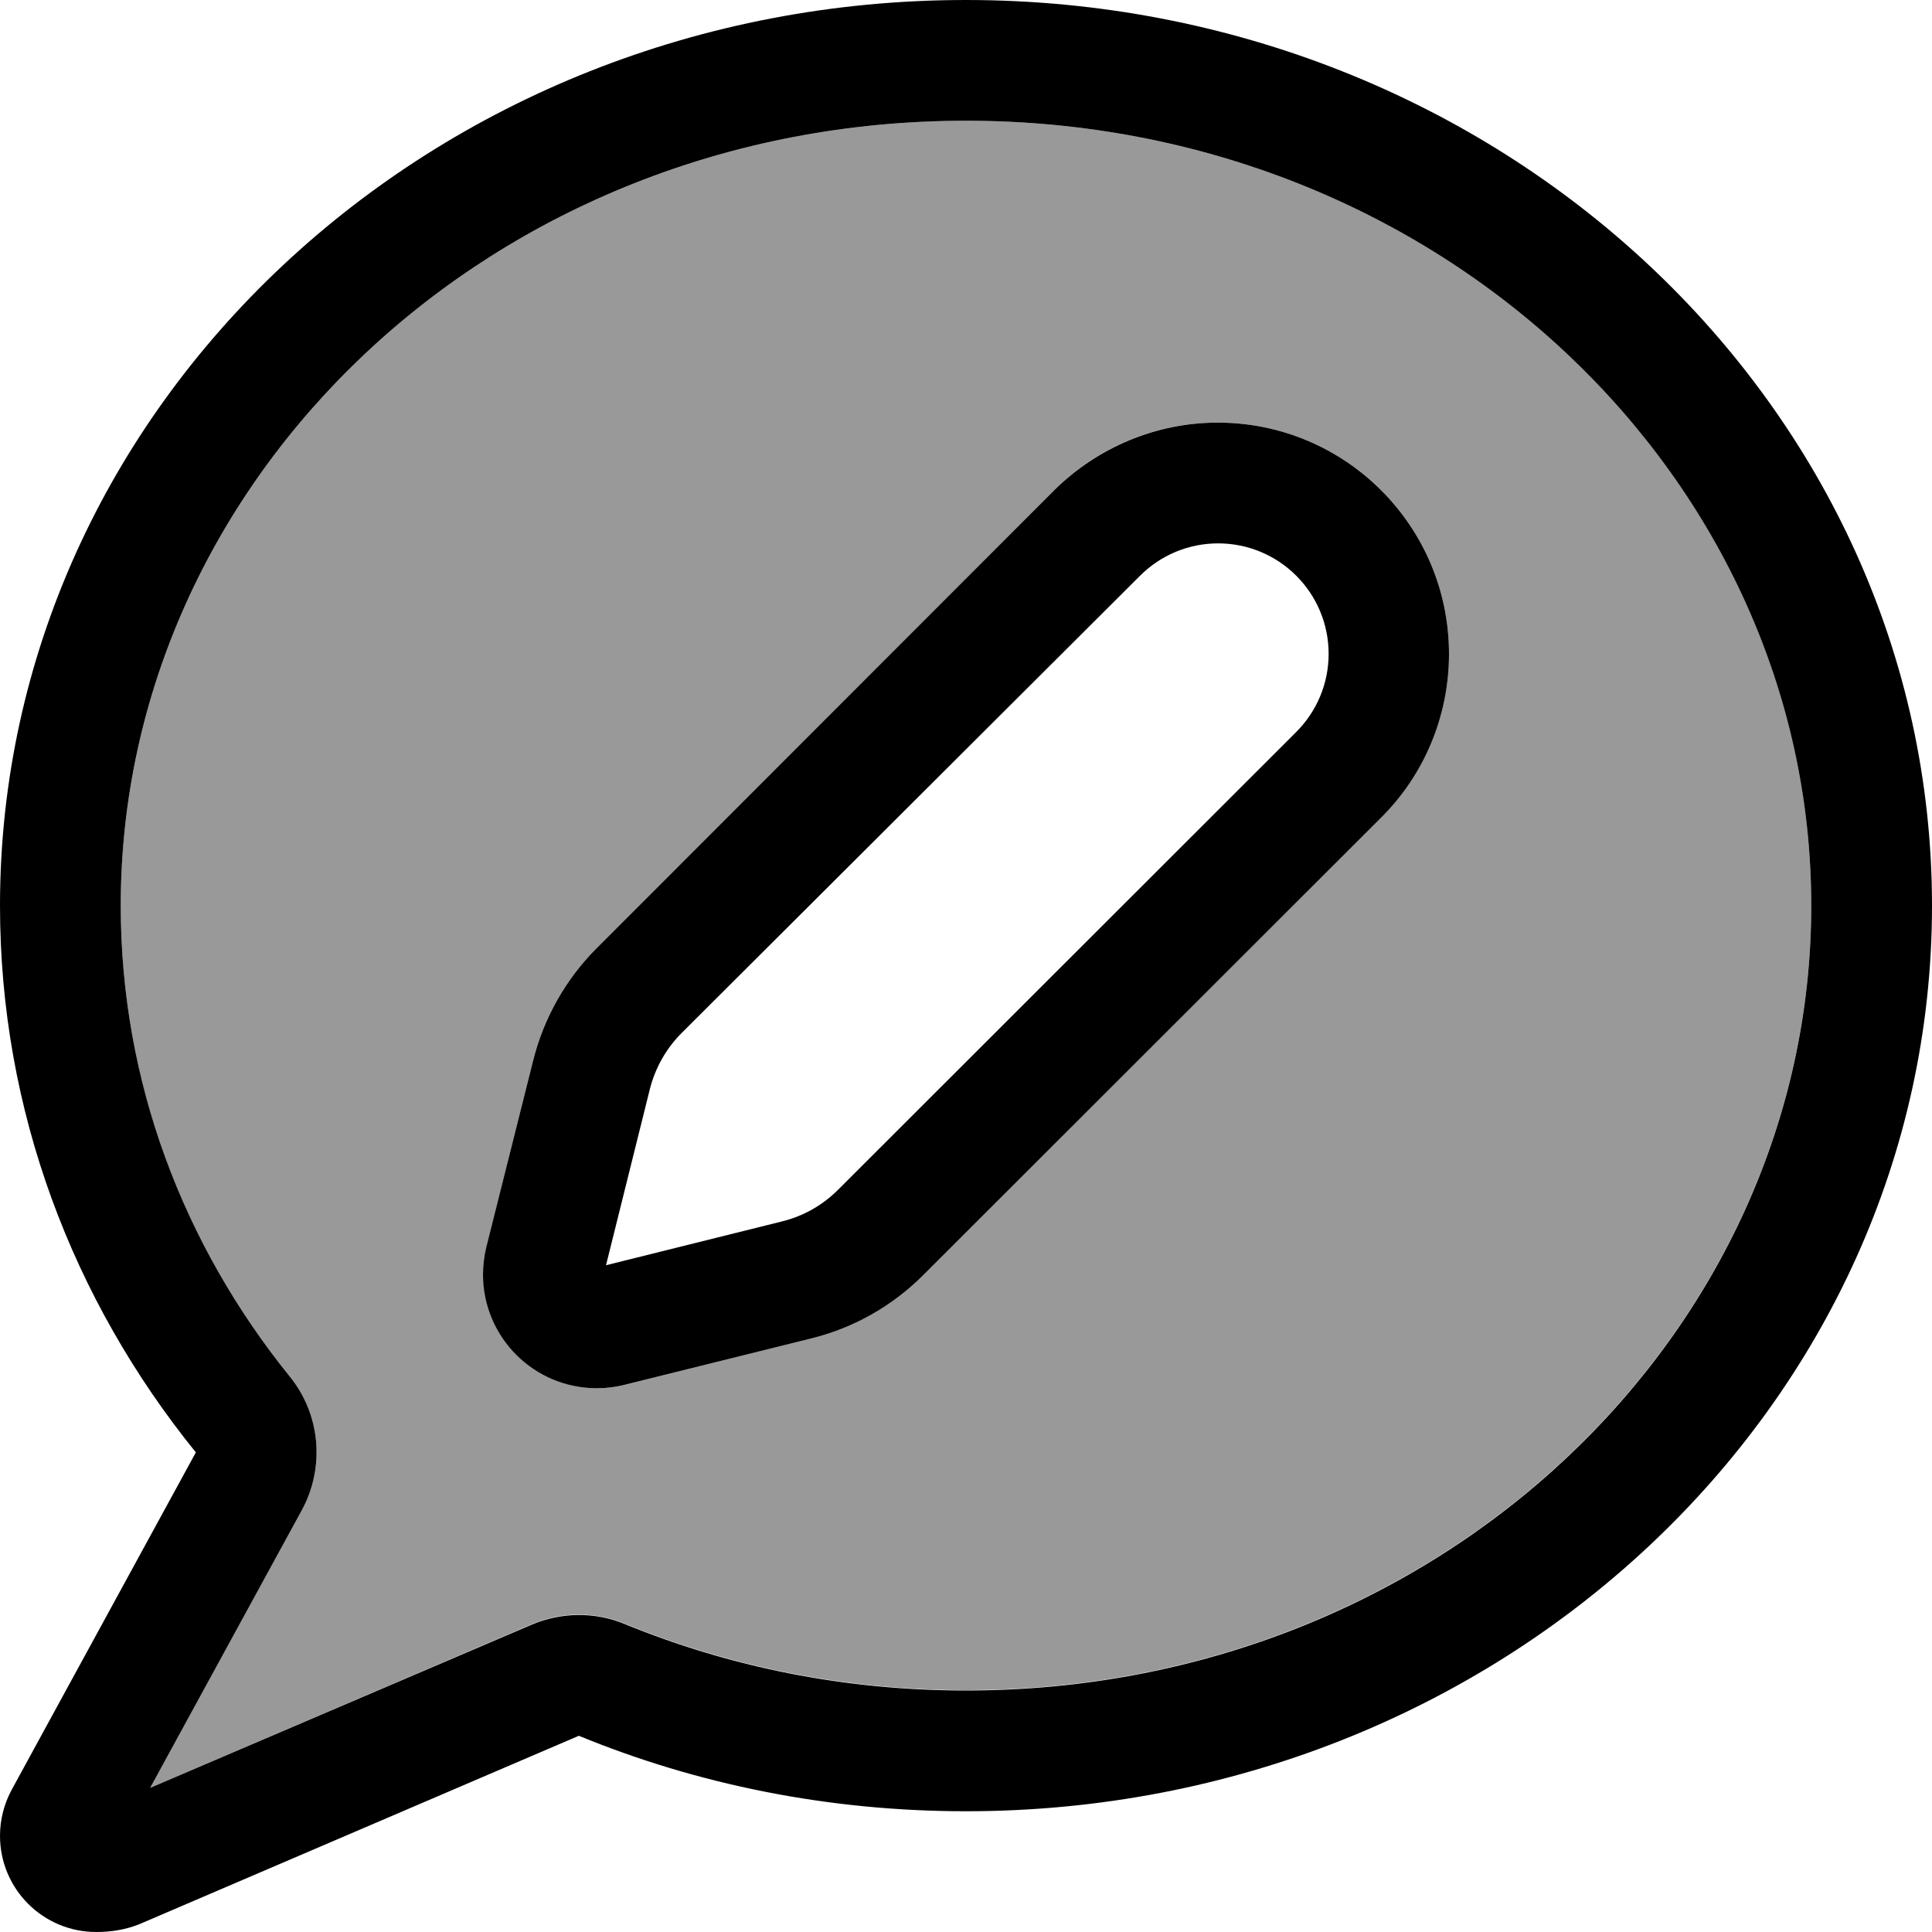 <svg xmlns="http://www.w3.org/2000/svg" viewBox="0 0 512 512"><!--! Font Awesome Pro 7.0.0 by @fontawesome - https://fontawesome.com License - https://fontawesome.com/license (Commercial License) Copyright 2025 Fonticons, Inc. --><path style="fill:currentColor;opacity:.4" d="M32 240c0 46.7 16.5 89.8 44.8 124.8 8.1 10.1 9.4 24.1 3.2 35.4l-40.2 73.6 101-43.3c7.9-3.4 16.8-3.5 24.8-.2 27.6 11.3 58.2 17.6 90.4 17.6 125.7 0 224-95 224-208S381.7 32 256 32 32 127 32 240zm96 97.8c0-2.5 .3-4.9 .9-7.3L141.3 281c2.8-11.3 8.6-21.5 16.8-29.7L279.4 129.9c11.5-11.5 27.1-17.9 43.3-17.9 33.8 0 61.3 27.4 61.3 61.3 0 16.2-6.5 31.8-17.9 43.3L244.7 337.9c-8.2 8.2-18.5 14-29.7 16.8l-49.4 12.3c-2.4 .6-4.9 .9-7.3 .9-16.7 0-30.2-13.5-30.2-30.2z"/><path style="fill:currentColor;opacity:1" d="M80 400.2c6.2-11.4 4.9-25.4-3.2-35.4-28.2-34.9-44.8-78.1-44.8-124.8 0-113 98.3-208 224-208s224 95 224 208-98.3 208-224 208c-32.3 0-62.8-6.3-90.4-17.6-7.9-3.3-16.9-3.2-24.8 .2L39.8 473.8 80 400.2zM0 240c0 54.4 19.3 104.6 51.9 144.9L3.1 474.3c-2 3.7-3.1 7.9-3.1 12.2 0 14.1 11.4 25.5 25.5 25.5 4 0 7.8-.6 11.5-2.1L153.4 460c31.4 12.9 66.1 20 102.6 20 141.4 0 256-107.5 256-240S397.4 0 256 0 0 107.5 0 240zm302.1-87.4c5.5-5.5 12.9-8.6 20.7-8.6 16.2 0 29.3 13.1 29.3 29.3 0 7.8-3.1 15.2-8.6 20.7L222.1 315.3c-4.1 4.1-9.2 7-14.9 8.4l-46.6 11.6 11.6-46.6c1.4-5.6 4.3-10.8 8.4-14.9L302.1 152.6zM322.7 112c-16.2 0-31.8 6.5-43.3 17.9L158.1 251.3c-8.2 8.2-14 18.5-16.8 29.7l-12.4 49.4c-.6 2.4-.9 4.9-.9 7.3 0 16.7 13.5 30.2 30.2 30.2 2.5 0 4.9-.3 7.3-.9L215 354.7c11.3-2.8 21.5-8.6 29.7-16.8L366.1 216.6c11.5-11.5 17.9-27.1 17.9-43.3 0-33.8-27.4-61.3-61.3-61.3z"/></svg>